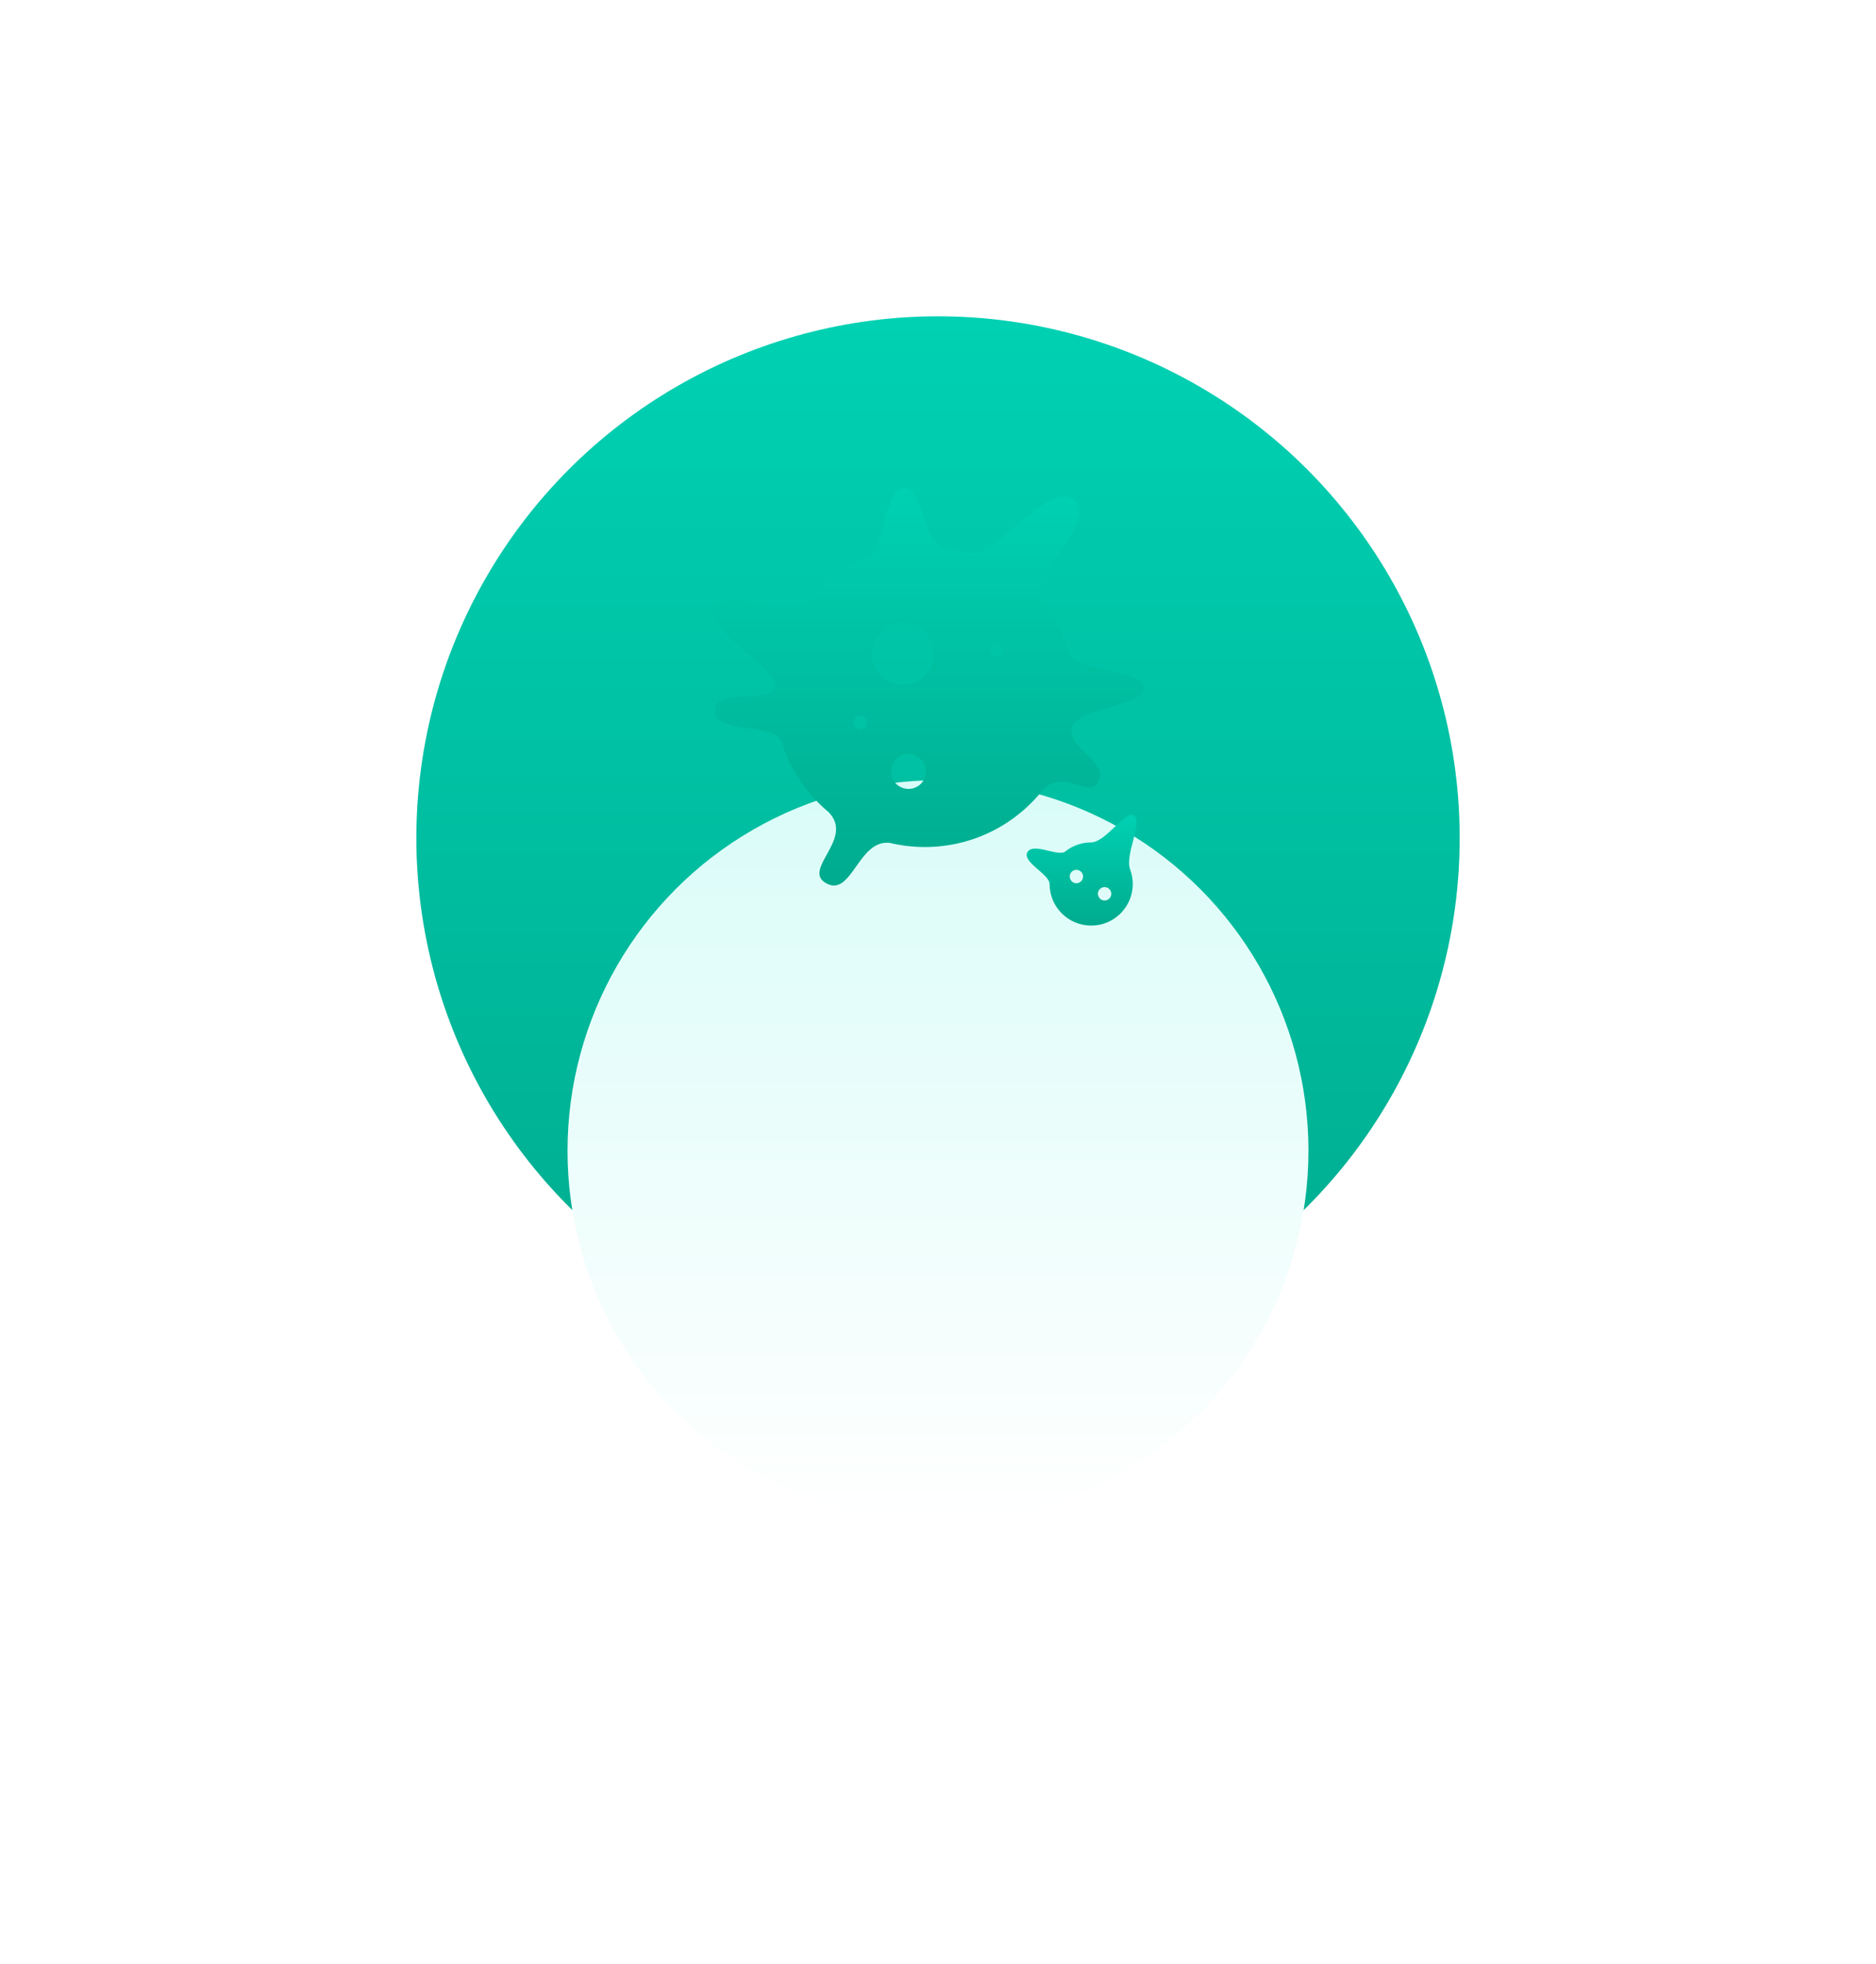 <svg width="150" height="157" viewBox="0 0 150 157" fill="none" xmlns="http://www.w3.org/2000/svg">
<g filter="url(#filter0_d)">
<circle cx="75.002" cy="57" r="41.711" fill="url(#paint0_linear)"/>
<g filter="url(#filter1_d)">
<ellipse cx="74.999" cy="57" rx="29.621" ry="29.621" fill="url(#paint1_linear)"/>
</g>
</g>
<path d="M85.463 52.221C85.455 52.196 85.448 52.172 85.441 52.147H85.44C85.199 51.365 84.88 50.618 84.494 49.914C84.107 49.21 83.651 48.549 83.136 47.939C82.034 46.409 87.797 41.884 85.908 39.995C84.053 38.139 79.522 44.704 77.582 44.232C76.928 44.025 76.249 43.873 75.552 43.78C73.626 43.361 73.875 39 72.285 39C70.72 39 70.73 43.944 69.53 44.513C69.51 44.521 69.49 44.53 69.469 44.538C69.443 44.547 69.418 44.557 69.394 44.569C67.6 45.304 66.023 46.461 64.786 47.915C62.745 49.957 58.711 47.005 57.228 48.488C55.746 49.97 61.961 53.22 61.961 54.811C61.959 54.84 61.958 54.868 61.956 54.896C61.785 56.344 57.17 54.848 57.17 56.8C57.17 58.744 61.873 57.719 62.466 59.26C62.476 59.294 62.487 59.327 62.498 59.361C62.499 59.364 62.5 59.366 62.501 59.369C62.523 59.461 62.552 59.546 62.586 59.625C63.308 61.712 64.586 63.537 66.244 64.923C68.38 67.059 64.013 69.546 66.102 70.64C68.115 71.695 68.643 67.077 71.15 67.39C72.049 67.604 72.987 67.719 73.951 67.719C77.793 67.719 81.214 65.916 83.414 63.112C85.177 61.349 87.201 64.059 87.861 62.404C88.501 60.8 85.452 59.858 85.69 58.301C85.701 58.251 85.712 58.202 85.722 58.152C86.19 56.505 91.477 56.501 91.477 55.01C91.477 53.542 85.989 53.695 85.463 52.221ZM80.201 52.079C80.157 52.334 79.931 52.527 79.672 52.527C79.192 52.527 78.953 51.91 79.317 51.59C79.48 51.447 79.719 51.415 79.913 51.513C80.12 51.616 80.24 51.85 80.201 52.079ZM74.667 52.282C74.667 53.651 73.557 54.762 72.188 54.762C70.818 54.762 69.708 53.651 69.708 52.282C69.708 50.913 70.818 49.803 72.188 49.803C73.557 49.803 74.667 50.913 74.667 52.282ZM68.422 57.363C68.581 57.223 68.815 57.19 69.006 57.28C69.217 57.38 69.342 57.612 69.307 57.843C69.267 58.102 69.04 58.301 68.777 58.301C68.296 58.301 68.059 57.683 68.422 57.363ZM72.641 63.073C71.87 63.073 71.245 62.447 71.245 61.675C71.245 60.904 71.87 60.279 72.641 60.279C73.413 60.279 74.039 60.904 74.039 61.675C74.039 62.447 73.413 63.073 72.641 63.073Z" fill="url(#paint2_linear)"/>
<path d="M90.715 65.232C90.085 64.602 88.43 67.35 87.248 67.35C86.508 67.35 85.824 67.592 85.272 68.001C85.249 68.015 85.227 68.031 85.207 68.051C85.186 68.066 85.166 68.082 85.146 68.098C84.544 68.483 82.621 67.349 82.157 68.116C81.677 68.912 83.923 69.882 83.923 70.675C83.923 72.511 85.411 74 87.248 74C89.084 74 90.573 72.511 90.573 70.675C90.573 70.279 90.504 69.9 90.377 69.548C89.902 68.396 91.346 65.862 90.715 65.232ZM86.594 70.157C86.557 70.416 86.326 70.614 86.065 70.614C85.596 70.614 85.357 70.03 85.685 69.699C85.848 69.537 86.1 69.499 86.305 69.6C86.51 69.701 86.627 69.932 86.594 70.157ZM88.841 71.579C88.785 71.819 88.567 71.994 88.32 71.994C87.832 71.994 87.6 71.367 87.971 71.051C88.149 70.9 88.409 70.882 88.606 71.006C88.796 71.126 88.893 71.36 88.841 71.579Z" fill="url(#paint3_linear)"/>
<defs>
<filter id="filter0_d" x="6" y="-2" width="138" height="138" filterUnits="userSpaceOnUse" color-interpolation-filters="sRGB">
<feFlood flood-opacity="0" result="BackgroundImageFix"/>
<feColorMatrix in="SourceAlpha" type="matrix" values="0 0 0 0 0 0 0 0 0 0 0 0 0 0 0 0 0 0 127 0"/>
<feOffset dy="10"/>
<feGaussianBlur stdDeviation="12.5"/>
<feColorMatrix type="matrix" values="0 0 0 0 0.867 0 0 0 0 0.909 0 0 0 0 0.921 0 0 0 1 0"/>
<feBlend mode="multiply" in2="BackgroundImageFix" result="effect1_dropShadow"/>
<feBlend mode="normal" in="SourceGraphic" in2="effect1_dropShadow" result="shape"/>
</filter>
<filter id="filter1_d" x="0.379" y="7.379" width="149.241" height="149.241" filterUnits="userSpaceOnUse" color-interpolation-filters="sRGB">
<feFlood flood-opacity="0" result="BackgroundImageFix"/>
<feColorMatrix in="SourceAlpha" type="matrix" values="0 0 0 0 0 0 0 0 0 0 0 0 0 0 0 0 0 0 127 0"/>
<feOffset dy="25"/>
<feGaussianBlur stdDeviation="22.5"/>
<feColorMatrix type="matrix" values="0 0 0 0 0.867 0 0 0 0 0.909 0 0 0 0 0.921 0 0 0 1 0"/>
<feBlend mode="multiply" in2="BackgroundImageFix" result="effect1_dropShadow"/>
<feBlend mode="normal" in="SourceGraphic" in2="effect1_dropShadow" result="shape"/>
</filter>
<linearGradient id="paint0_linear" x1="75.002" y1="15.289" x2="75.002" y2="98.71" gradientUnits="userSpaceOnUse">
<stop stop-color="#00D1B3"/>
<stop offset="1" stop-color="#00AB8E"/>
</linearGradient>
<linearGradient id="paint1_linear" x1="74.999" y1="27.379" x2="74.999" y2="86.621" gradientUnits="userSpaceOnUse">
<stop stop-color="#D9FCF8"/>
<stop offset="1" stop-color="white"/>
</linearGradient>
<linearGradient id="paint2_linear" x1="74.238" y1="39" x2="74.238" y2="70.797" gradientUnits="userSpaceOnUse">
<stop stop-color="#00D1B3"/>
<stop offset="1" stop-color="#00AB8E"/>
</linearGradient>
<linearGradient id="paint3_linear" x1="86.484" y1="65.138" x2="86.484" y2="74" gradientUnits="userSpaceOnUse">
<stop stop-color="#00D1B3"/>
<stop offset="1" stop-color="#00AB8E"/>
</linearGradient>
</defs>
</svg>
